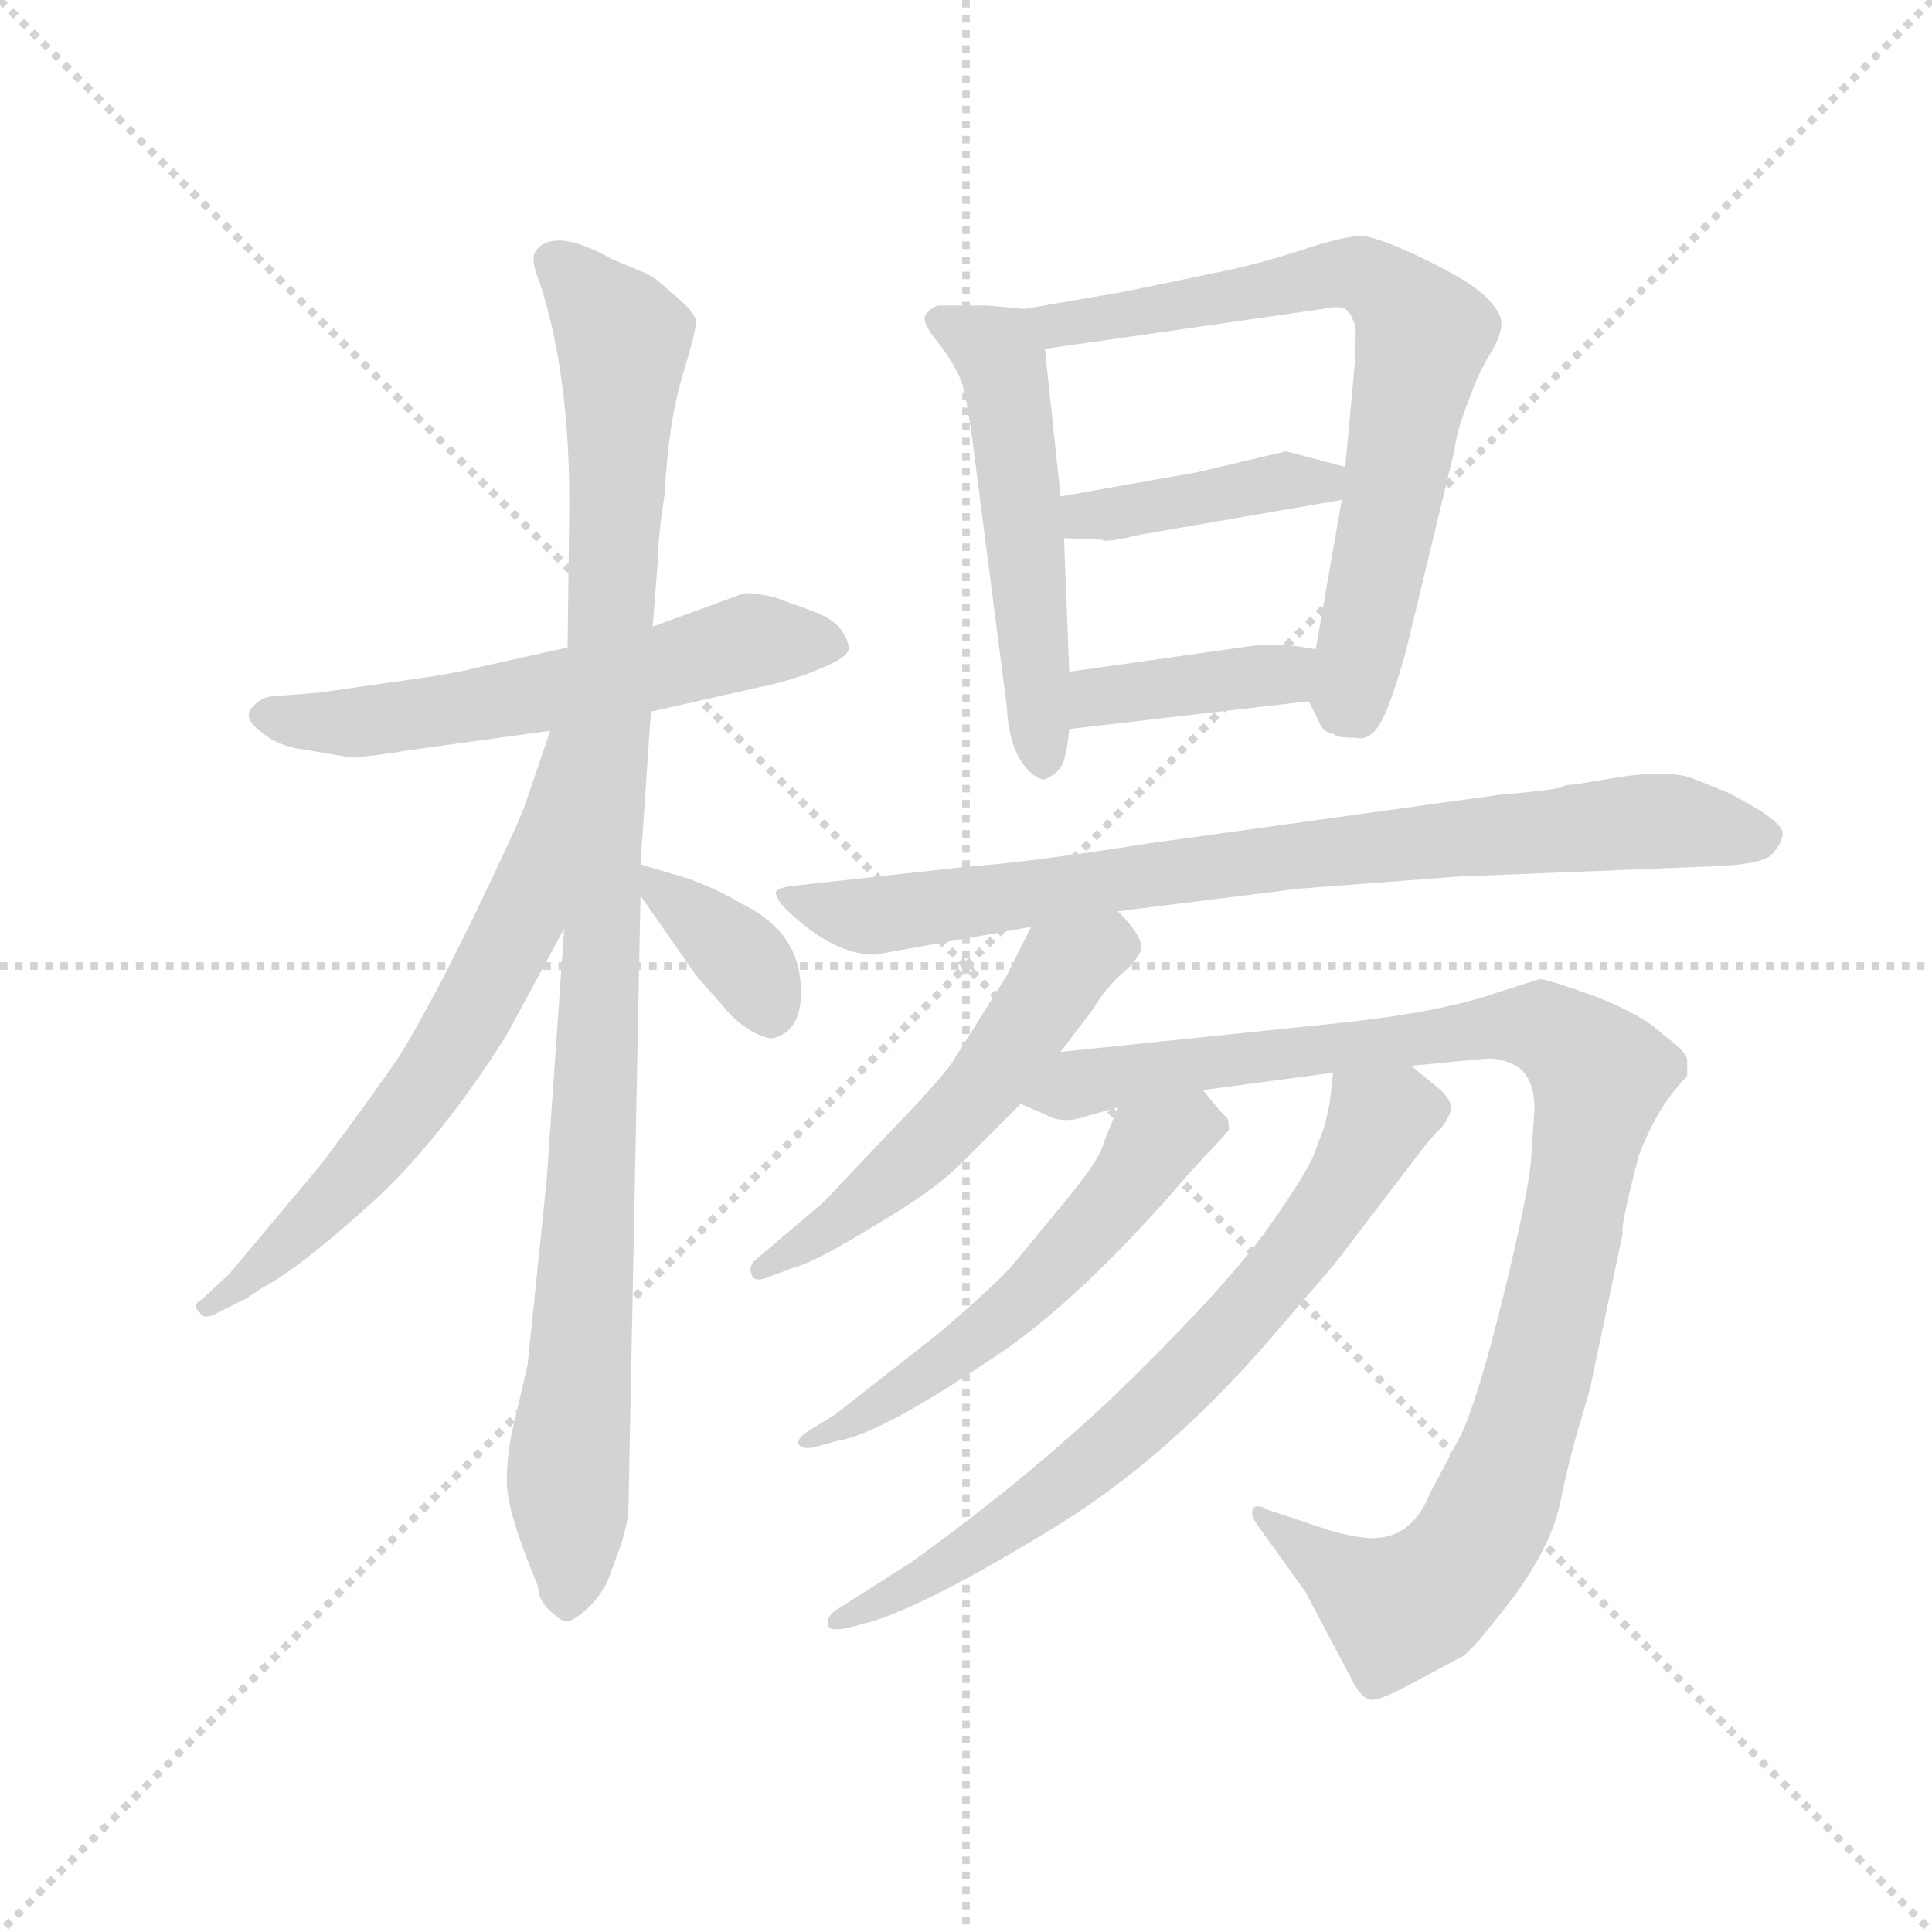 <svg version="1.1" viewBox="0 0 1024 1024" xmlns="http://www.w3.org/2000/svg">
  <g stroke="lightgray" stroke-dasharray="1,1" stroke-width="1" transform="scale(4, 4)">
    <line x1="0" y1="0" x2="256" y2="256"></line>
    <line x1="256" y1="0" x2="0" y2="256"></line>
    <line x1="128" y1="0" x2="128" y2="256"></line>
    <line x1="0" y1="128" x2="256" y2="128"></line>
  </g>
  <g transform="scale(0.92, -0.92) translate(60, -830)">
    <style type="text/css">
      
        @keyframes keyframes0 {
          from {
            stroke: blue;
            stroke-dashoffset: 589;
            stroke-width: 128;
          }
          66% {
            animation-timing-function: step-end;
            stroke: blue;
            stroke-dashoffset: 0;
            stroke-width: 128;
          }
          to {
            stroke: black;
            stroke-width: 1024;
          }
        }
        #make-me-a-hanzi-animation-0 {
          animation: keyframes0 0.729s both;
          animation-delay: 0s;
          animation-timing-function: linear;
        }
      
        @keyframes keyframes1 {
          from {
            stroke: blue;
            stroke-dashoffset: 1044;
            stroke-width: 128;
          }
          77% {
            animation-timing-function: step-end;
            stroke: blue;
            stroke-dashoffset: 0;
            stroke-width: 128;
          }
          to {
            stroke: black;
            stroke-width: 1024;
          }
        }
        #make-me-a-hanzi-animation-1 {
          animation: keyframes1 1.1s both;
          animation-delay: 0.729s;
          animation-timing-function: linear;
        }
      
        @keyframes keyframes2 {
          from {
            stroke: blue;
            stroke-dashoffset: 652;
            stroke-width: 128;
          }
          68% {
            animation-timing-function: step-end;
            stroke: blue;
            stroke-dashoffset: 0;
            stroke-width: 128;
          }
          to {
            stroke: black;
            stroke-width: 1024;
          }
        }
        #make-me-a-hanzi-animation-2 {
          animation: keyframes2 0.781s both;
          animation-delay: 1.829s;
          animation-timing-function: linear;
        }
      
        @keyframes keyframes3 {
          from {
            stroke: blue;
            stroke-dashoffset: 364;
            stroke-width: 128;
          }
          54% {
            animation-timing-function: step-end;
            stroke: blue;
            stroke-dashoffset: 0;
            stroke-width: 128;
          }
          to {
            stroke: black;
            stroke-width: 1024;
          }
        }
        #make-me-a-hanzi-animation-3 {
          animation: keyframes3 0.546s both;
          animation-delay: 2.61s;
          animation-timing-function: linear;
        }
      
        @keyframes keyframes4 {
          from {
            stroke: blue;
            stroke-dashoffset: 531;
            stroke-width: 128;
          }
          63% {
            animation-timing-function: step-end;
            stroke: blue;
            stroke-dashoffset: 0;
            stroke-width: 128;
          }
          to {
            stroke: black;
            stroke-width: 1024;
          }
        }
        #make-me-a-hanzi-animation-4 {
          animation: keyframes4 0.682s both;
          animation-delay: 3.156s;
          animation-timing-function: linear;
        }
      
        @keyframes keyframes5 {
          from {
            stroke: blue;
            stroke-dashoffset: 723;
            stroke-width: 128;
          }
          70% {
            animation-timing-function: step-end;
            stroke: blue;
            stroke-dashoffset: 0;
            stroke-width: 128;
          }
          to {
            stroke: black;
            stroke-width: 1024;
          }
        }
        #make-me-a-hanzi-animation-5 {
          animation: keyframes5 0.838s both;
          animation-delay: 3.838s;
          animation-timing-function: linear;
        }
      
        @keyframes keyframes6 {
          from {
            stroke: blue;
            stroke-dashoffset: 409;
            stroke-width: 128;
          }
          57% {
            animation-timing-function: step-end;
            stroke: blue;
            stroke-dashoffset: 0;
            stroke-width: 128;
          }
          to {
            stroke: black;
            stroke-width: 1024;
          }
        }
        #make-me-a-hanzi-animation-6 {
          animation: keyframes6 0.583s both;
          animation-delay: 4.676s;
          animation-timing-function: linear;
        }
      
        @keyframes keyframes7 {
          from {
            stroke: blue;
            stroke-dashoffset: 392;
            stroke-width: 128;
          }
          56% {
            animation-timing-function: step-end;
            stroke: blue;
            stroke-dashoffset: 0;
            stroke-width: 128;
          }
          to {
            stroke: black;
            stroke-width: 1024;
          }
        }
        #make-me-a-hanzi-animation-7 {
          animation: keyframes7 0.569s both;
          animation-delay: 5.259s;
          animation-timing-function: linear;
        }
      
        @keyframes keyframes8 {
          from {
            stroke: blue;
            stroke-dashoffset: 823;
            stroke-width: 128;
          }
          73% {
            animation-timing-function: step-end;
            stroke: blue;
            stroke-dashoffset: 0;
            stroke-width: 128;
          }
          to {
            stroke: black;
            stroke-width: 1024;
          }
        }
        #make-me-a-hanzi-animation-8 {
          animation: keyframes8 0.92s both;
          animation-delay: 5.828s;
          animation-timing-function: linear;
        }
      
        @keyframes keyframes9 {
          from {
            stroke: blue;
            stroke-dashoffset: 540;
            stroke-width: 128;
          }
          64% {
            animation-timing-function: step-end;
            stroke: blue;
            stroke-dashoffset: 0;
            stroke-width: 128;
          }
          to {
            stroke: black;
            stroke-width: 1024;
          }
        }
        #make-me-a-hanzi-animation-9 {
          animation: keyframes9 0.689s both;
          animation-delay: 6.748s;
          animation-timing-function: linear;
        }
      
        @keyframes keyframes10 {
          from {
            stroke: blue;
            stroke-dashoffset: 1031;
            stroke-width: 128;
          }
          77% {
            animation-timing-function: step-end;
            stroke: blue;
            stroke-dashoffset: 0;
            stroke-width: 128;
          }
          to {
            stroke: black;
            stroke-width: 1024;
          }
        }
        #make-me-a-hanzi-animation-10 {
          animation: keyframes10 1.089s both;
          animation-delay: 7.437s;
          animation-timing-function: linear;
        }
      
        @keyframes keyframes11 {
          from {
            stroke: blue;
            stroke-dashoffset: 558;
            stroke-width: 128;
          }
          64% {
            animation-timing-function: step-end;
            stroke: blue;
            stroke-dashoffset: 0;
            stroke-width: 128;
          }
          to {
            stroke: black;
            stroke-width: 1024;
          }
        }
        #make-me-a-hanzi-animation-11 {
          animation: keyframes11 0.704s both;
          animation-delay: 8.526s;
          animation-timing-function: linear;
        }
      
        @keyframes keyframes12 {
          from {
            stroke: blue;
            stroke-dashoffset: 718;
            stroke-width: 128;
          }
          70% {
            animation-timing-function: step-end;
            stroke: blue;
            stroke-dashoffset: 0;
            stroke-width: 128;
          }
          to {
            stroke: black;
            stroke-width: 1024;
          }
        }
        #make-me-a-hanzi-animation-12 {
          animation: keyframes12 0.834s both;
          animation-delay: 9.23s;
          animation-timing-function: linear;
        }
      
    </style>
    
      <path d="M 315 420 L 377 434 Q 397 438 413 445 Q 428 451 429 456 Q 429 461 424 468 Q 419 474 408 478 L 386 486 Q 373 489 368 488 L 316 469 L 267 457 L 213 445 Q 211 444 187 440 L 124 431 L 99 429 Q 90 429 84 421 Q 81 415 91 408 Q 100 400 116 398 L 140 394 Q 147 393 177 398 L 257 409 L 315 420 Z" fill="lightgray"></path>
    
      <path d="M 255 151 L 244 44 L 235 5 Q 232 -8 232 -24 Q 232 -41 250 -84 Q 250 -92 257 -98 Q 264 -105 267 -104 Q 270 -104 278 -97 Q 285 -91 290 -81 L 297 -62 Q 300 -54 302 -42 L 309 314 L 309 332 L 315 420 L 316 469 L 319 507 Q 319 520 323 546 Q 325 586 333 613 Q 341 639 341 645 Q 340 651 326 662 Q 318 670 311 673 L 292 681 Q 260 699 249 686 Q 245 681 251 667 Q 268 615 268 540 L 267 457 L 265 295 L 255 151 Z" fill="lightgray"></path>
    
      <path d="M 257 409 L 242 365 Q 238 354 212 300 Q 185 245 169 220 Q 152 195 124 158 L 72 96 L 57 82 Q 50 78 55 74 Q 57 69 66 74 L 82 82 L 91 88 Q 112 99 153 136 Q 193 172 232 234 L 265 295 C 342 438 267 437 257 409 Z" fill="lightgray"></path>
    
      <path d="M 309 314 L 341 268 L 356 251 Q 364 241 373 236 Q 382 231 386 232 Q 404 237 401 266 Q 398 295 366 310 Q 355 317 336 324 L 309 332 C 293 337 293 337 309 314 Z" fill="lightgray"></path>
    
      <path d="M 530 652 L 509 654 L 480 654 Q 474 651 473 648 Q 471 644 481 632 Q 490 620 494 610 Q 497 600 500 578 L 520 423 Q 521 403 528 392 Q 535 381 542 381 Q 551 385 553 392 Q 555 399 556 410 L 556 443 L 553 520 L 551 544 L 542 629 C 540 651 540 651 530 652 Z" fill="lightgray"></path>
    
      <path d="M 588 662 L 530 652 C 500 647 512 625 542 629 L 702 652 Q 711 654 715 652 Q 719 649 721 641 Q 721 625 720 615 L 715 561 L 713 542 L 698 456 C 693 428 693 428 694 426 L 700 414 Q 702 408 709 407 Q 709 405 721 405 Q 729 403 735 413 Q 741 423 750 455 L 778 571 Q 779 581 786 599 Q 792 616 799 627 Q 805 637 805 644 Q 805 650 796 659 Q 787 668 760 681 Q 733 694 724 694 Q 714 694 690 686 Q 666 678 641 673 L 588 662 Z" fill="lightgray"></path>
    
      <path d="M 630 558 L 551 544 C 521 539 523 521 553 520 L 575 519 Q 576 517 597 522 L 713 542 C 743 547 744 553 715 561 L 681 570 L 630 558 Z" fill="lightgray"></path>
    
      <path d="M 556 410 L 694 426 C 724 429 728 451 698 456 L 685 458 Q 672 459 662 458 L 556 443 C 526 439 526 407 556 410 Z" fill="lightgray"></path>
    
      <path d="M 584 305 L 688 318 L 780 325 L 929 331 Q 953 332 960 337 Q 966 343 967 349 Q 968 354 954 363 Q 939 372 934 374 L 914 382 Q 898 387 865 381 L 847 378 Q 841 378 839 376 L 837 376 Q 836 375 803 372 L 601 344 Q 531 333 500 331 L 400 320 Q 388 319 387 316 Q 387 312 393 306 Q 420 280 444 280 L 534 296 L 584 305 Z" fill="lightgray"></path>
    
      <path d="M 551 224 L 570 249 Q 575 258 585 268 Q 594 275 597 282 Q 600 289 584 305 C 564 327 547 323 534 296 L 520 268 L 488 217 Q 479 205 451 176 L 414 137 L 375 104 Q 371 100 373 96 Q 374 91 382 94 L 398 100 Q 410 103 444 124 Q 478 144 493 159 L 528 194 L 551 224 Z" fill="lightgray"></path>
    
      <path d="M 824 191 L 822 161 Q 820 140 806 83 Q 792 26 782 4 L 764 -30 Q 754 -55 733 -56 Q 726 -57 707 -52 L 671 -40 Q 664 -36 662 -39 Q 660 -42 664 -48 L 692 -87 L 719 -138 Q 724 -148 729 -149 Q 733 -151 755 -139 L 783 -124 Q 789 -120 812 -90 Q 834 -60 839 -35 Q 844 -10 852 16 L 856 30 L 875 120 Q 873 121 884 164 Q 895 193 912 210 L 912 219 Q 912 224 898 234 Q 887 245 859 256 Q 831 266 827 266 L 802 258 Q 770 247 715 241 L 551 224 C 521 221 500 205 528 194 L 542 188 Q 552 182 566 187 L 584 192 L 633 202 L 708 212 L 753 216 L 795 220 Q 805 221 815 215 Q 824 208 824 191 Z" fill="lightgray"></path>
    
      <path d="M 584 192 L 576 172 Q 574 163 557 142 L 524 102 Q 516 92 481 62 L 421 15 L 408 7 Q 399 2 400 -2 Q 402 -5 408 -4 L 423 0 Q 447 4 508 45 Q 554 74 612 139 Q 630 160 640 170 L 648 179 Q 648 184 647 186 Q 645 187 633 202 C 614 225 595 220 584 192 Z" fill="lightgray"></path>
    
      <path d="M 708 212 L 706 194 L 703 181 L 697 165 Q 693 154 668 119 Q 642 84 581 25 Q 529 -24 465 -70 L 421 -98 Q 416 -102 417 -106 Q 417 -110 428 -108 L 443 -104 Q 477 -93 544 -52 Q 611 -12 673 60 L 709 102 L 761 170 Q 764 174 771 181 Q 776 188 776 192 Q 776 196 770 202 L 753 216 C 730 235 711 242 708 212 Z" fill="lightgray"></path>
    
    
      <clipPath id="make-me-a-hanzi-clip-0">
        <path d="M 315 420 L 377 434 Q 397 438 413 445 Q 428 451 429 456 Q 429 461 424 468 Q 419 474 408 478 L 386 486 Q 373 489 368 488 L 316 469 L 267 457 L 213 445 Q 211 444 187 440 L 124 431 L 99 429 Q 90 429 84 421 Q 81 415 91 408 Q 100 400 116 398 L 140 394 Q 147 393 177 398 L 257 409 L 315 420 Z"></path>
      </clipPath>
      <path clip-path="url(#make-me-a-hanzi-clip-0)" d="M 93 418 L 125 413 L 165 416 L 289 438 L 371 461 L 420 459" fill="none" id="make-me-a-hanzi-animation-0" stroke-dasharray="461 922" stroke-linecap="round"></path>
    
      <clipPath id="make-me-a-hanzi-clip-1">
        <path d="M 255 151 L 244 44 L 235 5 Q 232 -8 232 -24 Q 232 -41 250 -84 Q 250 -92 257 -98 Q 264 -105 267 -104 Q 270 -104 278 -97 Q 285 -91 290 -81 L 297 -62 Q 300 -54 302 -42 L 309 314 L 309 332 L 315 420 L 316 469 L 319 507 Q 319 520 323 546 Q 325 586 333 613 Q 341 639 341 645 Q 340 651 326 662 Q 318 670 311 673 L 292 681 Q 260 699 249 686 Q 245 681 251 667 Q 268 615 268 540 L 267 457 L 265 295 L 255 151 Z"></path>
      </clipPath>
      <path clip-path="url(#make-me-a-hanzi-clip-1)" d="M 258 680 L 299 634 L 267 -92" fill="none" id="make-me-a-hanzi-animation-1" stroke-dasharray="916 1832" stroke-linecap="round"></path>
    
      <clipPath id="make-me-a-hanzi-clip-2">
        <path d="M 257 409 L 242 365 Q 238 354 212 300 Q 185 245 169 220 Q 152 195 124 158 L 72 96 L 57 82 Q 50 78 55 74 Q 57 69 66 74 L 82 82 L 91 88 Q 112 99 153 136 Q 193 172 232 234 L 265 295 C 342 438 267 437 257 409 Z"></path>
      </clipPath>
      <path clip-path="url(#make-me-a-hanzi-clip-2)" d="M 263 404 L 258 400 L 244 317 L 208 239 L 134 141 L 61 77" fill="none" id="make-me-a-hanzi-animation-2" stroke-dasharray="524 1048" stroke-linecap="round"></path>
    
      <clipPath id="make-me-a-hanzi-clip-3">
        <path d="M 309 314 L 341 268 L 356 251 Q 364 241 373 236 Q 382 231 386 232 Q 404 237 401 266 Q 398 295 366 310 Q 355 317 336 324 L 309 332 C 293 337 293 337 309 314 Z"></path>
      </clipPath>
      <path clip-path="url(#make-me-a-hanzi-clip-3)" d="M 315 328 L 322 315 L 368 278 L 383 247" fill="none" id="make-me-a-hanzi-animation-3" stroke-dasharray="236 472" stroke-linecap="round"></path>
    
      <clipPath id="make-me-a-hanzi-clip-4">
        <path d="M 530 652 L 509 654 L 480 654 Q 474 651 473 648 Q 471 644 481 632 Q 490 620 494 610 Q 497 600 500 578 L 520 423 Q 521 403 528 392 Q 535 381 542 381 Q 551 385 553 392 Q 555 399 556 410 L 556 443 L 553 520 L 551 544 L 542 629 C 540 651 540 651 530 652 Z"></path>
      </clipPath>
      <path clip-path="url(#make-me-a-hanzi-clip-4)" d="M 481 646 L 502 636 L 518 619 L 542 392" fill="none" id="make-me-a-hanzi-animation-4" stroke-dasharray="403 806" stroke-linecap="round"></path>
    
      <clipPath id="make-me-a-hanzi-clip-5">
        <path d="M 588 662 L 530 652 C 500 647 512 625 542 629 L 702 652 Q 711 654 715 652 Q 719 649 721 641 Q 721 625 720 615 L 715 561 L 713 542 L 698 456 C 693 428 693 428 694 426 L 700 414 Q 702 408 709 407 Q 709 405 721 405 Q 729 403 735 413 Q 741 423 750 455 L 778 571 Q 779 581 786 599 Q 792 616 799 627 Q 805 637 805 644 Q 805 650 796 659 Q 787 668 760 681 Q 733 694 724 694 Q 714 694 690 686 Q 666 678 641 673 L 588 662 Z"></path>
      </clipPath>
      <path clip-path="url(#make-me-a-hanzi-clip-5)" d="M 538 649 L 549 642 L 715 673 L 730 669 L 753 648 L 760 637 L 717 430 L 723 417" fill="none" id="make-me-a-hanzi-animation-5" stroke-dasharray="595 1190" stroke-linecap="round"></path>
    
      <clipPath id="make-me-a-hanzi-clip-6">
        <path d="M 630 558 L 551 544 C 521 539 523 521 553 520 L 575 519 Q 576 517 597 522 L 713 542 C 743 547 744 553 715 561 L 681 570 L 630 558 Z"></path>
      </clipPath>
      <path clip-path="url(#make-me-a-hanzi-clip-6)" d="M 559 527 L 565 533 L 708 557" fill="none" id="make-me-a-hanzi-animation-6" stroke-dasharray="281 562" stroke-linecap="round"></path>
    
      <clipPath id="make-me-a-hanzi-clip-7">
        <path d="M 556 410 L 694 426 C 724 429 728 451 698 456 L 685 458 Q 672 459 662 458 L 556 443 C 526 439 526 407 556 410 Z"></path>
      </clipPath>
      <path clip-path="url(#make-me-a-hanzi-clip-7)" d="M 563 416 L 570 427 L 581 430 L 668 440 L 690 449" fill="none" id="make-me-a-hanzi-animation-7" stroke-dasharray="264 528" stroke-linecap="round"></path>
    
      <clipPath id="make-me-a-hanzi-clip-8">
        <path d="M 584 305 L 688 318 L 780 325 L 929 331 Q 953 332 960 337 Q 966 343 967 349 Q 968 354 954 363 Q 939 372 934 374 L 914 382 Q 898 387 865 381 L 847 378 Q 841 378 839 376 L 837 376 Q 836 375 803 372 L 601 344 Q 531 333 500 331 L 400 320 Q 388 319 387 316 Q 387 312 393 306 Q 420 280 444 280 L 534 296 L 584 305 Z"></path>
      </clipPath>
      <path clip-path="url(#make-me-a-hanzi-clip-8)" d="M 395 314 L 448 302 L 783 348 L 904 357 L 956 347" fill="none" id="make-me-a-hanzi-animation-8" stroke-dasharray="695 1390" stroke-linecap="round"></path>
    
      <clipPath id="make-me-a-hanzi-clip-9">
        <path d="M 551 224 L 570 249 Q 575 258 585 268 Q 594 275 597 282 Q 600 289 584 305 C 564 327 547 323 534 296 L 520 268 L 488 217 Q 479 205 451 176 L 414 137 L 375 104 Q 371 100 373 96 Q 374 91 382 94 L 398 100 Q 410 103 444 124 Q 478 144 493 159 L 528 194 L 551 224 Z"></path>
      </clipPath>
      <path clip-path="url(#make-me-a-hanzi-clip-9)" d="M 585 285 L 569 282 L 551 269 L 508 205 L 444 142 L 378 99" fill="none" id="make-me-a-hanzi-animation-9" stroke-dasharray="412 824" stroke-linecap="round"></path>
    
      <clipPath id="make-me-a-hanzi-clip-10">
        <path d="M 824 191 L 822 161 Q 820 140 806 83 Q 792 26 782 4 L 764 -30 Q 754 -55 733 -56 Q 726 -57 707 -52 L 671 -40 Q 664 -36 662 -39 Q 660 -42 664 -48 L 692 -87 L 719 -138 Q 724 -148 729 -149 Q 733 -151 755 -139 L 783 -124 Q 789 -120 812 -90 Q 834 -60 839 -35 Q 844 -10 852 16 L 856 30 L 875 120 Q 873 121 884 164 Q 895 193 912 210 L 912 219 Q 912 224 898 234 Q 887 245 859 256 Q 831 266 827 266 L 802 258 Q 770 247 715 241 L 551 224 C 521 221 500 205 528 194 L 542 188 Q 552 182 566 187 L 584 192 L 633 202 L 708 212 L 753 216 L 795 220 Q 805 221 815 215 Q 824 208 824 191 Z"></path>
      </clipPath>
      <path clip-path="url(#make-me-a-hanzi-clip-10)" d="M 537 195 L 605 214 L 815 240 L 830 238 L 862 211 L 828 44 L 788 -63 L 764 -88 L 745 -97 L 666 -43" fill="none" id="make-me-a-hanzi-animation-10" stroke-dasharray="903 1806" stroke-linecap="round"></path>
    
      <clipPath id="make-me-a-hanzi-clip-11">
        <path d="M 584 192 L 576 172 Q 574 163 557 142 L 524 102 Q 516 92 481 62 L 421 15 L 408 7 Q 399 2 400 -2 Q 402 -5 408 -4 L 423 0 Q 447 4 508 45 Q 554 74 612 139 Q 630 160 640 170 L 648 179 Q 648 184 647 186 Q 645 187 633 202 C 614 225 595 220 584 192 Z"></path>
      </clipPath>
      <path clip-path="url(#make-me-a-hanzi-clip-11)" d="M 638 181 L 626 182 L 607 172 L 556 108 L 493 50 L 441 16 L 405 2" fill="none" id="make-me-a-hanzi-animation-11" stroke-dasharray="430 860" stroke-linecap="round"></path>
    
      <clipPath id="make-me-a-hanzi-clip-12">
        <path d="M 708 212 L 706 194 L 703 181 L 697 165 Q 693 154 668 119 Q 642 84 581 25 Q 529 -24 465 -70 L 421 -98 Q 416 -102 417 -106 Q 417 -110 428 -108 L 443 -104 Q 477 -93 544 -52 Q 611 -12 673 60 L 709 102 L 761 170 Q 764 174 771 181 Q 776 188 776 192 Q 776 196 770 202 L 753 216 C 730 235 711 242 708 212 Z"></path>
      </clipPath>
      <path clip-path="url(#make-me-a-hanzi-clip-12)" d="M 716 207 L 735 185 L 705 132 L 652 67 L 586 1 L 528 -44 L 423 -104" fill="none" id="make-me-a-hanzi-animation-12" stroke-dasharray="590 1180" stroke-linecap="round"></path>
    
  </g>
</svg>